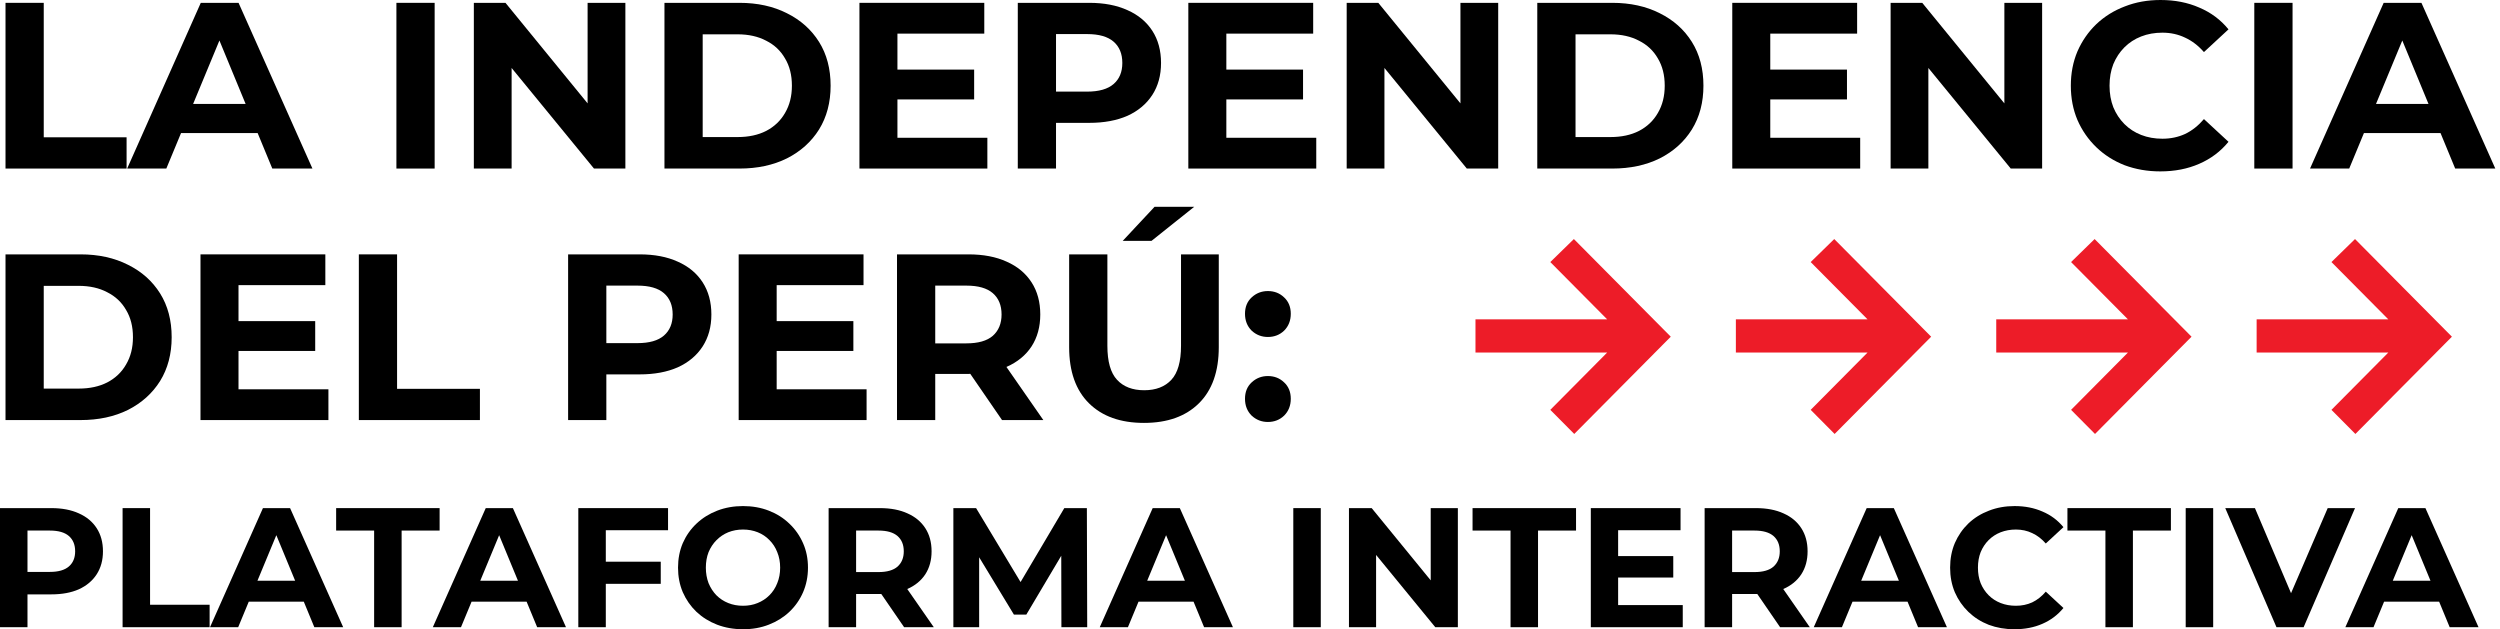 <svg width="147" height="37" viewBox="0 0 147 37" fill="none" xmlns="http://www.w3.org/2000/svg">
<path d="M0.324 9.911V0.167H2.572V8.073H7.443V9.911H0.324Z" fill="black"/>
<path d="M7.477 9.911L11.806 0.167H14.027L18.371 9.911H16.011L12.459 1.308H13.347L9.78 9.911H7.477ZM9.642 7.823L10.238 6.111H15.234L15.845 7.823H9.642Z" fill="black"/>
<path d="M23.309 9.911V0.167H25.557V9.911H23.309Z" fill="black"/>
<path d="M27.862 9.911V0.167H29.722L35.453 7.183H34.551V0.167H36.772V9.911H34.926L29.18 2.895H30.083V9.911H27.862Z" fill="black"/>
<path d="M39.07 9.911V0.167H43.483C44.538 0.167 45.467 0.371 46.272 0.779C47.077 1.179 47.706 1.74 48.16 2.464C48.613 3.188 48.84 4.046 48.84 5.039C48.84 6.023 48.613 6.881 48.16 7.614C47.706 8.338 47.077 8.904 46.272 9.312C45.467 9.711 44.538 9.911 43.483 9.911H39.07ZM41.318 8.059H43.372C44.02 8.059 44.579 7.939 45.051 7.698C45.532 7.447 45.902 7.094 46.161 6.64C46.43 6.185 46.564 5.651 46.564 5.039C46.564 4.417 46.43 3.884 46.161 3.438C45.902 2.983 45.532 2.635 45.051 2.394C44.579 2.144 44.02 2.018 43.372 2.018H41.318V8.059Z" fill="black"/>
<path d="M52.603 4.092H57.28V5.846H52.603V4.092ZM52.769 8.101H58.057V9.911H50.535V0.167H57.876V1.977H52.769V8.101Z" fill="black"/>
<path d="M59.846 9.911V0.167H64.05C64.92 0.167 65.669 0.311 66.299 0.599C66.928 0.877 67.413 1.281 67.756 1.81C68.098 2.338 68.269 2.97 68.269 3.703C68.269 4.426 68.098 5.053 67.756 5.582C67.413 6.111 66.928 6.519 66.299 6.807C65.669 7.085 64.92 7.224 64.05 7.224H61.094L62.094 6.208V9.911H59.846ZM62.094 6.459L61.094 5.387H63.925C64.619 5.387 65.138 5.238 65.48 4.941C65.822 4.644 65.993 4.232 65.993 3.703C65.993 3.164 65.822 2.747 65.48 2.45C65.138 2.153 64.619 2.004 63.925 2.004H61.094L62.094 0.933V6.459Z" fill="black"/>
<path d="M71.942 4.092H76.619V5.846H71.942V4.092ZM72.109 8.101H77.396V9.911H69.874V0.167H77.215V1.977H72.109V8.101Z" fill="black"/>
<path d="M79.185 9.911V0.167H81.044L86.776 7.183H85.874V0.167H88.094V9.911H86.248L80.503 2.895H81.405V9.911H79.185Z" fill="black"/>
<path d="M90.392 9.911V0.167H94.805C95.86 0.167 96.79 0.371 97.595 0.779C98.4 1.179 99.029 1.74 99.482 2.464C99.935 3.188 100.162 4.046 100.162 5.039C100.162 6.023 99.935 6.881 99.482 7.614C99.029 8.338 98.4 8.904 97.595 9.312C96.79 9.711 95.86 9.911 94.805 9.911H90.392ZM92.641 8.059H94.694C95.342 8.059 95.902 7.939 96.374 7.698C96.855 7.447 97.225 7.094 97.484 6.64C97.752 6.185 97.886 5.651 97.886 5.039C97.886 4.417 97.752 3.884 97.484 3.438C97.225 2.983 96.855 2.635 96.374 2.394C95.902 2.144 95.342 2.018 94.694 2.018H92.641V8.059Z" fill="black"/>
<path d="M103.925 4.092H108.602V5.846H103.925V4.092ZM104.092 8.101H109.379V9.911H101.858V0.167H109.199V1.977H104.092V8.101Z" fill="black"/>
<path d="M111.168 9.911V0.167H113.028L118.759 7.183H117.857V0.167H120.077V9.911H118.232L112.486 2.895H113.388V9.911H111.168Z" fill="black"/>
<path d="M127.025 10.078C126.275 10.078 125.577 9.957 124.929 9.716C124.291 9.465 123.736 9.113 123.264 8.658C122.792 8.203 122.422 7.67 122.154 7.057C121.895 6.445 121.765 5.772 121.765 5.039C121.765 4.306 121.895 3.633 122.154 3.021C122.422 2.408 122.792 1.875 123.264 1.42C123.745 0.965 124.305 0.617 124.943 0.376C125.581 0.125 126.28 0 127.039 0C127.88 0 128.639 0.148 129.314 0.445C129.999 0.733 130.573 1.16 131.035 1.726L129.592 3.062C129.259 2.682 128.889 2.399 128.482 2.213C128.075 2.018 127.631 1.921 127.15 1.921C126.696 1.921 126.28 1.995 125.901 2.144C125.521 2.292 125.193 2.506 124.915 2.784C124.638 3.062 124.42 3.392 124.263 3.772C124.115 4.153 124.041 4.575 124.041 5.039C124.041 5.503 124.115 5.925 124.263 6.306C124.42 6.686 124.638 7.015 124.915 7.294C125.193 7.572 125.521 7.786 125.901 7.934C126.28 8.083 126.696 8.157 127.15 8.157C127.631 8.157 128.075 8.064 128.482 7.878C128.889 7.684 129.259 7.391 129.592 7.002L131.035 8.338C130.573 8.904 129.999 9.335 129.314 9.632C128.639 9.929 127.876 10.078 127.025 10.078Z" fill="black"/>
<path d="M132.553 9.911V0.167H134.802V9.911H132.553Z" fill="black"/>
<path d="M135.83 9.911L140.16 0.167H142.38L146.724 9.911H144.365L140.812 1.308H141.7L138.134 9.911H135.83ZM137.995 7.823L138.592 6.111H143.588L144.198 7.823H137.995Z" fill="black"/>
<path d="M0.324 24.7V14.957H4.737C5.792 14.957 6.721 15.161 7.526 15.569C8.331 15.968 8.96 16.529 9.414 17.253C9.867 17.977 10.094 18.835 10.094 19.828C10.094 20.812 9.867 21.671 9.414 22.404C8.96 23.127 8.331 23.694 7.526 24.102C6.721 24.501 5.792 24.7 4.737 24.7H0.324ZM2.572 22.849H4.626C5.274 22.849 5.833 22.728 6.305 22.487C6.786 22.236 7.156 21.884 7.415 21.429C7.684 20.974 7.818 20.441 7.818 19.828C7.818 19.207 7.684 18.673 7.415 18.228C7.156 17.773 6.786 17.425 6.305 17.184C5.833 16.933 5.274 16.808 4.626 16.808H2.572V22.849Z" fill="black"/>
<path d="M13.857 18.882H18.534V20.636H13.857V18.882ZM14.024 22.891H19.311V24.7H11.789V14.957H19.13V16.766H14.024V22.891Z" fill="black"/>
<path d="M21.1 24.7V14.957H23.348V22.863H28.219V24.7H21.1Z" fill="black"/>
<path d="M33.405 24.7V14.957H37.61C38.48 14.957 39.229 15.1 39.858 15.388C40.487 15.666 40.973 16.07 41.315 16.599C41.657 17.128 41.829 17.759 41.829 18.492C41.829 19.216 41.657 19.842 41.315 20.371C40.973 20.9 40.487 21.309 39.858 21.596C39.229 21.875 38.48 22.014 37.61 22.014H34.654L35.653 20.998V24.7H33.405ZM35.653 21.248L34.654 20.176H37.485C38.179 20.176 38.697 20.028 39.039 19.731C39.382 19.434 39.553 19.021 39.553 18.492C39.553 17.954 39.382 17.536 39.039 17.239C38.697 16.942 38.179 16.794 37.485 16.794H34.654L35.653 15.722V21.248Z" fill="black"/>
<path d="M45.502 18.882H50.178V20.636H45.502V18.882ZM45.668 22.891H50.955V24.7H43.434V14.957H50.775V16.766H45.668V22.891Z" fill="black"/>
<path d="M52.744 24.7V14.957H56.949C57.819 14.957 58.568 15.1 59.197 15.388C59.826 15.666 60.312 16.07 60.654 16.599C60.997 17.128 61.168 17.759 61.168 18.492C61.168 19.216 60.997 19.842 60.654 20.371C60.312 20.891 59.826 21.29 59.197 21.568C58.568 21.847 57.819 21.986 56.949 21.986H53.993L54.992 20.998V24.7H52.744ZM58.92 24.7L56.491 21.165H58.892L61.348 24.7H58.92ZM54.992 21.248L53.993 20.19H56.824C57.518 20.19 58.036 20.042 58.378 19.745C58.721 19.439 58.892 19.021 58.892 18.492C58.892 17.954 58.721 17.536 58.378 17.239C58.036 16.942 57.518 16.794 56.824 16.794H53.993L54.992 15.722V21.248Z" fill="black"/>
<path d="M67.265 24.867C65.886 24.867 64.809 24.482 64.031 23.712C63.254 22.942 62.866 21.842 62.866 20.413V14.957H65.114V20.33C65.114 21.258 65.303 21.926 65.683 22.334C66.062 22.742 66.594 22.946 67.279 22.946C67.963 22.946 68.495 22.742 68.875 22.334C69.254 21.926 69.444 21.258 69.444 20.33V14.957H71.664V20.413C71.664 21.842 71.275 22.942 70.498 23.712C69.721 24.482 68.643 24.867 67.265 24.867ZM66.016 14.163L67.889 12.159H70.221L67.709 14.163H66.016Z" fill="black"/>
<path d="M74.552 19.814C74.182 19.814 73.862 19.689 73.594 19.439C73.335 19.179 73.206 18.849 73.206 18.45C73.206 18.051 73.335 17.731 73.594 17.49C73.862 17.239 74.182 17.114 74.552 17.114C74.931 17.114 75.25 17.239 75.509 17.49C75.768 17.731 75.898 18.051 75.898 18.45C75.898 18.849 75.768 19.179 75.509 19.439C75.25 19.689 74.931 19.814 74.552 19.814ZM74.552 24.812C74.182 24.812 73.862 24.686 73.594 24.436C73.335 24.176 73.206 23.847 73.206 23.448C73.206 23.049 73.335 22.728 73.594 22.487C73.862 22.236 74.182 22.111 74.552 22.111C74.931 22.111 75.25 22.236 75.509 22.487C75.768 22.728 75.898 23.049 75.898 23.448C75.898 23.847 75.768 24.176 75.509 24.436C75.25 24.686 74.931 24.812 74.552 24.812Z" fill="black"/>
<path d="M0 36.88V29.877H3.022C3.647 29.877 4.186 29.98 4.638 30.187C5.09 30.387 5.439 30.677 5.685 31.057C5.931 31.437 6.054 31.891 6.054 32.418C6.054 32.938 5.931 33.388 5.685 33.769C5.439 34.149 5.09 34.442 4.638 34.649C4.186 34.849 3.647 34.949 3.022 34.949H0.898L1.616 34.219V36.88H0ZM1.616 34.399L0.898 33.628H2.932C3.431 33.628 3.804 33.522 4.05 33.308C4.296 33.095 4.419 32.798 4.419 32.418C4.419 32.031 4.296 31.731 4.05 31.517C3.804 31.304 3.431 31.197 2.932 31.197H0.898L1.616 30.427V34.399Z" fill="black"/>
<path d="M7.208 36.88V29.877H8.824V35.559H12.325V36.88H7.208Z" fill="black"/>
<path d="M12.349 36.88L15.461 29.877H17.057L20.179 36.88H18.483L15.93 30.697H16.568L14.005 36.88H12.349ZM13.905 35.379L14.334 34.149H17.925L18.364 35.379H13.905Z" fill="black"/>
<path d="M21.999 36.88V31.197H19.765V29.877H25.849V31.197H23.615V36.88H21.999Z" fill="black"/>
<path d="M25.45 36.88L28.562 29.877H30.158L33.28 36.88H31.585L29.031 30.697H29.67L27.106 36.88H25.45ZM27.006 35.379L27.435 34.149H31.026L31.465 35.379H27.006Z" fill="black"/>
<path d="M35.501 33.028H38.852V34.329H35.501V33.028ZM35.621 36.88H34.005V29.877H39.281V31.177H35.621V36.88Z" fill="black"/>
<path d="M43.698 37C43.146 37 42.634 36.91 42.162 36.73C41.697 36.55 41.291 36.296 40.945 35.969C40.606 35.643 40.34 35.259 40.147 34.819C39.961 34.379 39.868 33.898 39.868 33.378C39.868 32.858 39.961 32.378 40.147 31.938C40.34 31.497 40.609 31.114 40.955 30.787C41.301 30.46 41.707 30.207 42.172 30.027C42.638 29.847 43.143 29.757 43.688 29.757C44.24 29.757 44.746 29.847 45.205 30.027C45.67 30.207 46.072 30.46 46.411 30.787C46.757 31.114 47.026 31.497 47.219 31.938C47.412 32.371 47.509 32.851 47.509 33.378C47.509 33.898 47.412 34.382 47.219 34.829C47.026 35.269 46.757 35.653 46.411 35.98C46.072 36.3 45.67 36.55 45.205 36.73C44.746 36.91 44.244 37 43.698 37ZM43.688 35.619C44.001 35.619 44.287 35.566 44.546 35.459C44.812 35.353 45.045 35.199 45.244 34.999C45.444 34.799 45.597 34.562 45.703 34.289C45.816 34.015 45.873 33.712 45.873 33.378C45.873 33.045 45.816 32.741 45.703 32.468C45.597 32.194 45.444 31.958 45.244 31.758C45.051 31.557 44.822 31.404 44.556 31.297C44.29 31.191 44.001 31.137 43.688 31.137C43.376 31.137 43.087 31.191 42.821 31.297C42.561 31.404 42.332 31.557 42.132 31.758C41.933 31.958 41.777 32.194 41.663 32.468C41.557 32.741 41.504 33.045 41.504 33.378C41.504 33.705 41.557 34.009 41.663 34.289C41.777 34.562 41.929 34.799 42.122 34.999C42.322 35.199 42.555 35.353 42.821 35.459C43.087 35.566 43.376 35.619 43.688 35.619Z" fill="black"/>
<path d="M48.723 36.88V29.877H51.745C52.37 29.877 52.909 29.98 53.361 30.187C53.813 30.387 54.162 30.677 54.408 31.057C54.654 31.437 54.777 31.891 54.777 32.418C54.777 32.938 54.654 33.388 54.408 33.769C54.162 34.142 53.813 34.429 53.361 34.629C52.909 34.829 52.37 34.929 51.745 34.929H49.621L50.339 34.219V36.88H48.723ZM53.162 36.88L51.416 34.339H53.142L54.907 36.88H53.162ZM50.339 34.399L49.621 33.638H51.655C52.154 33.638 52.526 33.532 52.773 33.318C53.019 33.098 53.142 32.798 53.142 32.418C53.142 32.031 53.019 31.731 52.773 31.517C52.526 31.304 52.154 31.197 51.655 31.197H49.621L50.339 30.427V34.399Z" fill="black"/>
<path d="M56.058 36.88V29.877H57.394L60.367 34.819H59.658L62.581 29.877H63.908L63.928 36.88H62.411L62.401 32.208H62.681L60.347 36.14H59.619L57.235 32.208H57.574V36.88H56.058Z" fill="black"/>
<path d="M64.666 36.88L67.778 29.877H69.374L72.496 36.88H70.801L68.247 30.697H68.886L66.322 36.88H64.666ZM66.222 35.379L66.651 34.149H70.242L70.681 35.379H66.222Z" fill="black"/>
<path d="M76.046 36.88V29.877H77.662V36.88H76.046Z" fill="black"/>
<path d="M79.319 36.88V29.877H80.655L84.775 34.919H84.126V29.877H85.722V36.88H84.395L80.266 31.838H80.914V36.88H79.319Z" fill="black"/>
<path d="M88.82 36.88V31.197H86.586V29.877H92.671V31.197H90.436V36.88H88.82Z" fill="black"/>
<path d="M95.026 32.698H98.388V33.959H95.026V32.698ZM95.146 35.579H98.946V36.88H93.54V29.877H98.816V31.177H95.146V35.579Z" fill="black"/>
<path d="M100.232 36.88V29.877H103.254C103.879 29.877 104.418 29.98 104.87 30.187C105.322 30.387 105.671 30.677 105.917 31.057C106.163 31.437 106.286 31.891 106.286 32.418C106.286 32.938 106.163 33.388 105.917 33.769C105.671 34.142 105.322 34.429 104.87 34.629C104.418 34.829 103.879 34.929 103.254 34.929H101.129L101.848 34.219V36.88H100.232ZM104.67 36.88L102.925 34.339H104.65L106.416 36.88H104.67ZM101.848 34.399L101.129 33.638H103.164C103.663 33.638 104.035 33.532 104.281 33.318C104.527 33.098 104.65 32.798 104.65 32.418C104.65 32.031 104.527 31.731 104.281 31.517C104.035 31.304 103.663 31.197 103.164 31.197H101.129L101.848 30.427V34.399Z" fill="black"/>
<path d="M106.649 36.88L109.761 29.877H111.357L114.479 36.88H112.783L110.23 30.697H110.868L108.305 36.88H106.649ZM108.205 35.379L108.634 34.149H112.225L112.663 35.379H108.205Z" fill="black"/>
<path d="M118.447 37C117.909 37 117.407 36.913 116.941 36.74C116.482 36.56 116.083 36.306 115.744 35.98C115.405 35.653 115.139 35.269 114.946 34.829C114.76 34.389 114.667 33.905 114.667 33.378C114.667 32.851 114.76 32.368 114.946 31.928C115.139 31.487 115.405 31.104 115.744 30.777C116.09 30.45 116.492 30.2 116.951 30.027C117.41 29.847 117.912 29.757 118.457 29.757C119.062 29.757 119.608 29.863 120.093 30.077C120.585 30.284 120.997 30.59 121.33 30.997L120.292 31.958C120.053 31.684 119.787 31.481 119.495 31.347C119.202 31.207 118.883 31.137 118.537 31.137C118.211 31.137 117.912 31.191 117.639 31.297C117.367 31.404 117.131 31.557 116.931 31.758C116.732 31.958 116.575 32.194 116.462 32.468C116.356 32.741 116.303 33.045 116.303 33.378C116.303 33.712 116.356 34.015 116.462 34.289C116.575 34.562 116.732 34.799 116.931 34.999C117.131 35.199 117.367 35.353 117.639 35.459C117.912 35.566 118.211 35.619 118.537 35.619C118.883 35.619 119.202 35.553 119.495 35.419C119.787 35.279 120.053 35.069 120.292 34.789L121.33 35.749C120.997 36.156 120.585 36.466 120.093 36.68C119.608 36.893 119.059 37 118.447 37Z" fill="black"/>
<path d="M123.799 36.88V31.197H121.565V29.877H127.649V31.197H125.415V36.88H123.799Z" fill="black"/>
<path d="M128.519 36.88V29.877H130.135V36.88H128.519Z" fill="black"/>
<path d="M133.857 36.88L130.845 29.877H132.59L135.223 36.08H134.196L136.869 29.877H138.475L135.453 36.88H133.857Z" fill="black"/>
<path d="M137.907 36.88L141.019 29.877H142.615L145.737 36.88H144.041L141.488 30.697H142.126L139.562 36.88H137.907ZM139.463 35.379L139.892 34.149H143.482L143.921 35.379H139.463Z" fill="black"/>
<path d="M94.502 18.778L91.158 15.409L92.544 14.056L98.241 19.798L92.566 25.517L91.158 24.099L94.502 20.729H86.758V18.778H94.502Z" fill="#ED1C28"/>
<path d="M109.812 18.778L106.468 15.409L107.854 14.056L113.552 19.798L107.876 25.517L106.468 24.099L109.812 20.729H102.069V18.778H109.812Z" fill="#ED1C28"/>
<path d="M125.123 18.778L121.779 15.409L123.164 14.056L128.862 19.798L123.187 25.517L121.779 24.099L125.123 20.729H117.379V18.778H125.123Z" fill="#ED1C28"/>
<path d="M140.433 18.778L137.089 15.409L138.475 14.056L144.172 19.798L138.497 25.517L137.089 24.099L140.433 20.729H132.69V18.778H140.433Z" fill="#ED1C28"/>
</svg>
